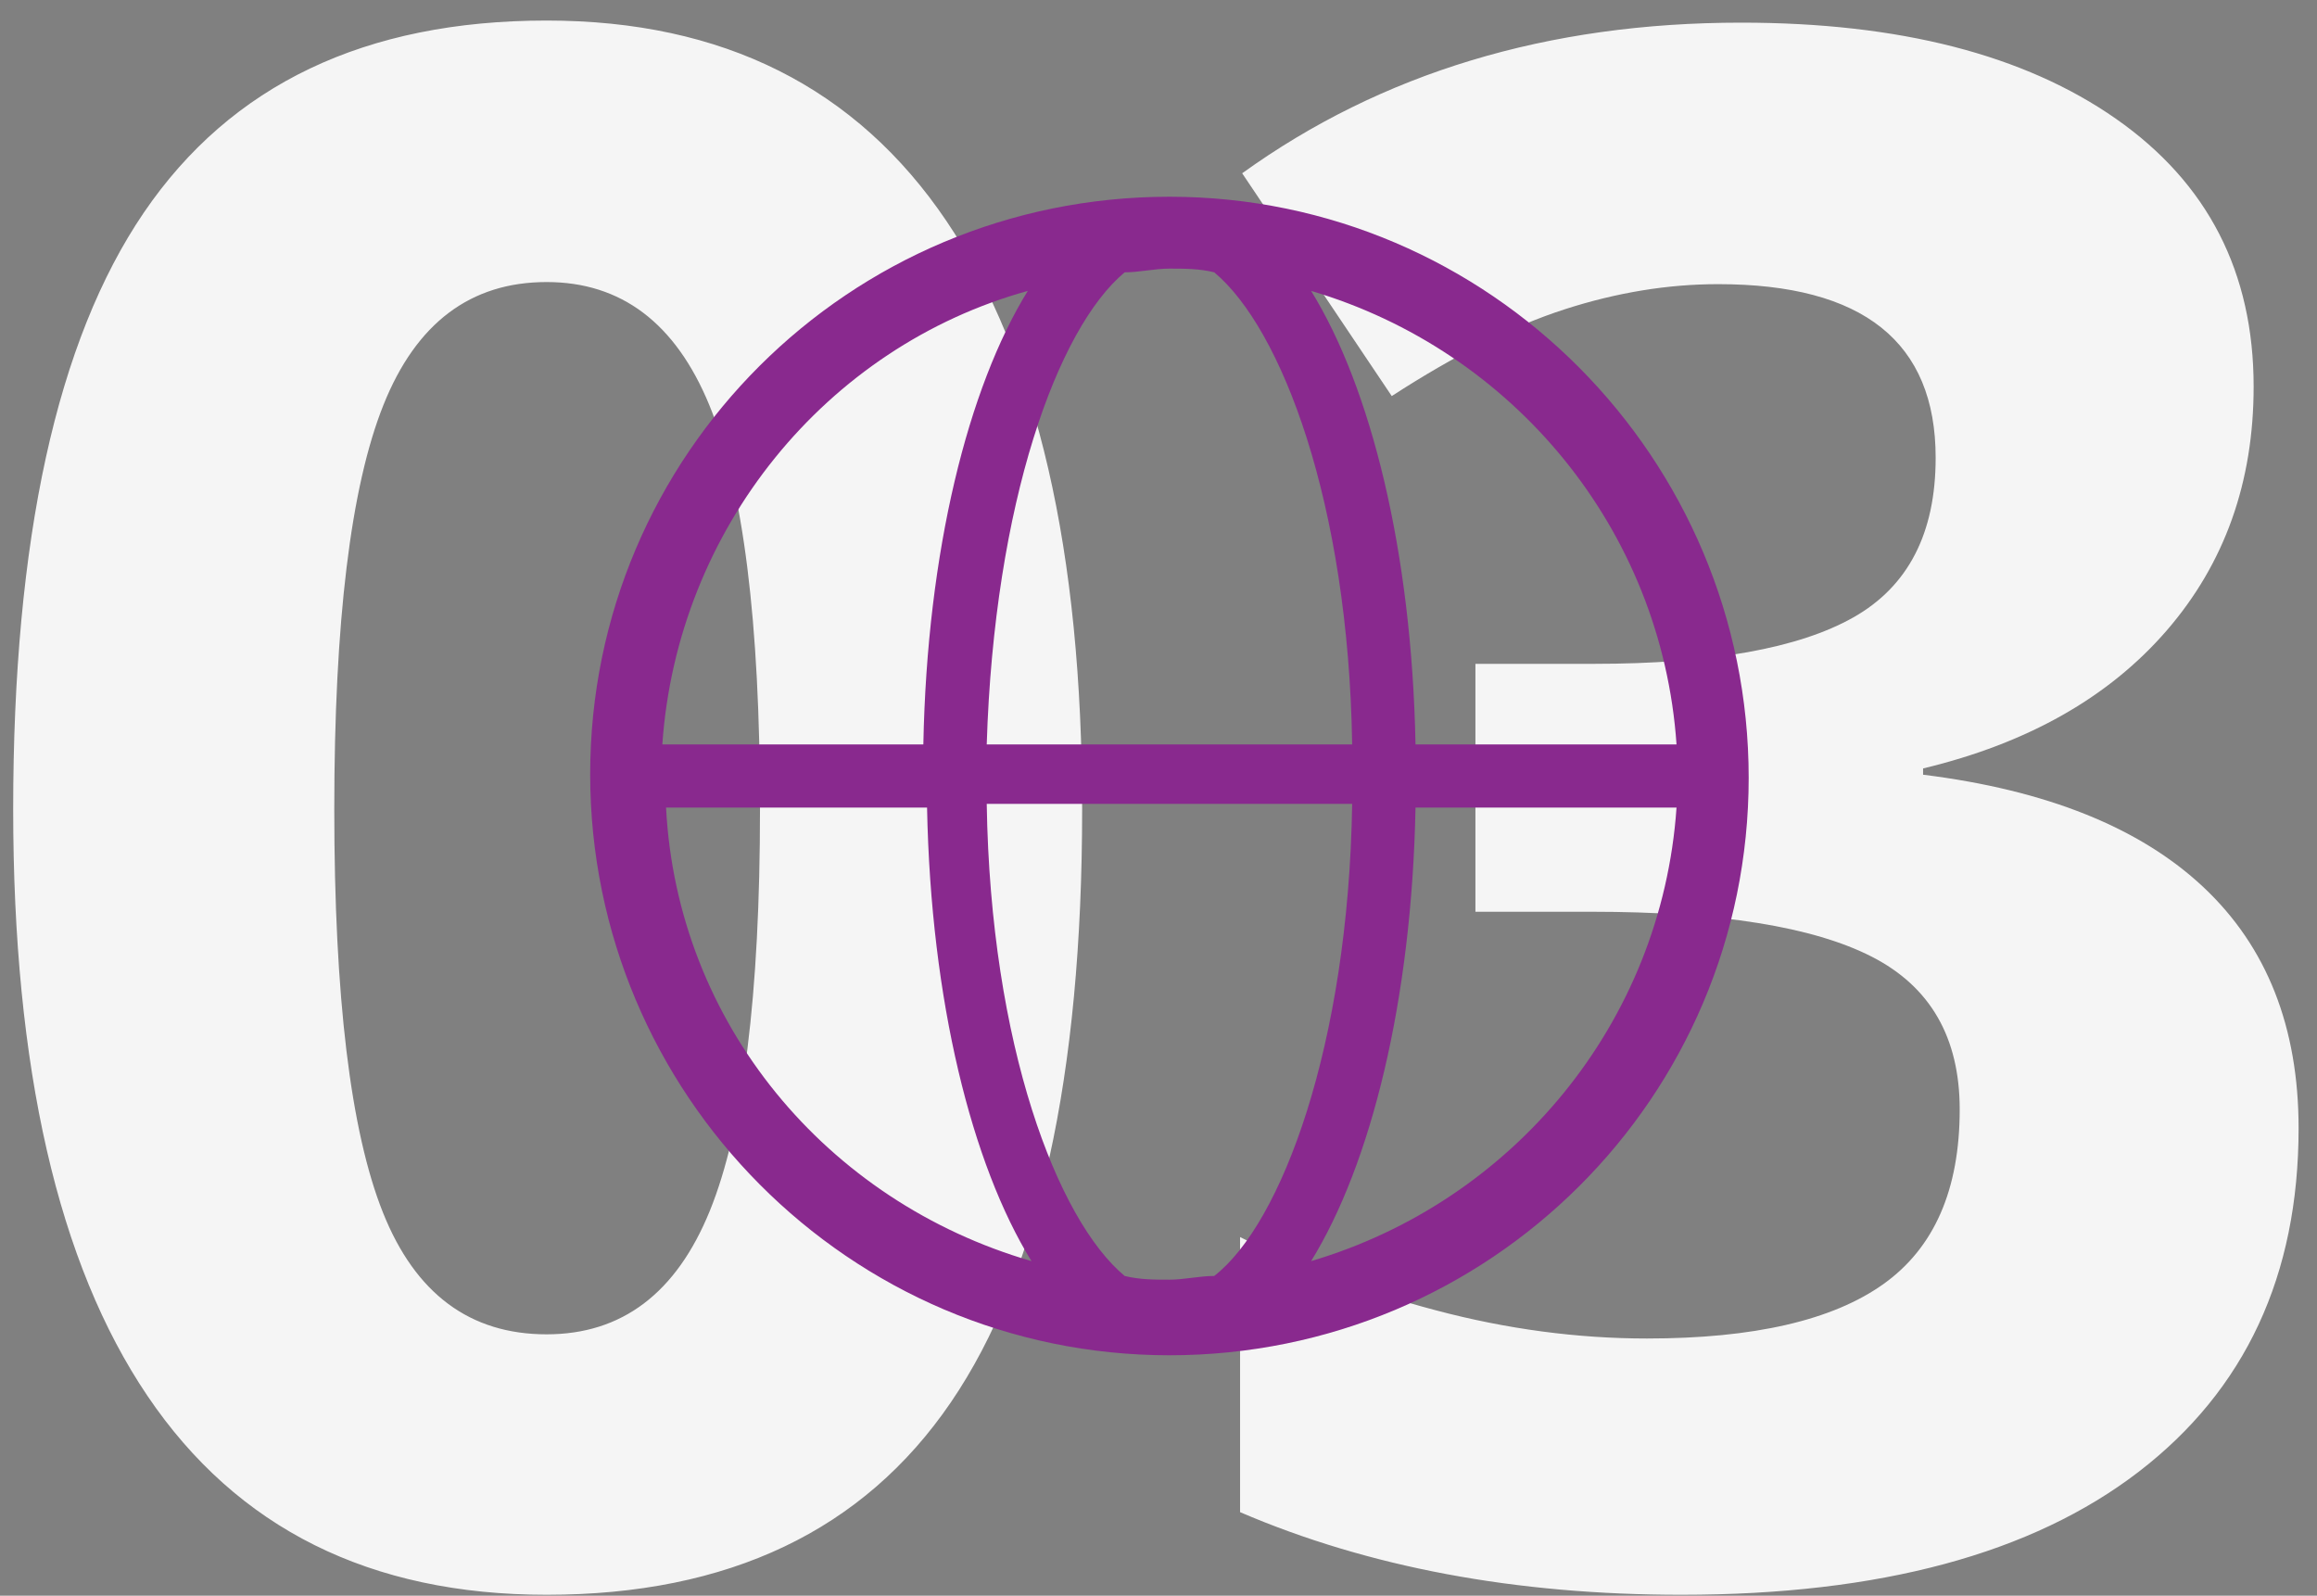 <?xml version="1.0" encoding="UTF-8"?>
<svg width="106px" height="73px" viewBox="0 0 106 73" version="1.1" xmlns="http://www.w3.org/2000/svg" xmlns:xlink="http://www.w3.org/1999/xlink">
    <rect x="0" y="0" width="106" height="73" fill="#808080" stroke="none"/>
    <!-- Generator: Sketch 47.1 (45422) - http://www.bohemiancoding.com/sketch -->
    <title>Group 34</title>
    <desc>Created with Sketch.</desc>
    <defs></defs>
    <g id="Desktop" stroke="none" stroke-width="1" fill="none" fill-rule="evenodd">
        <g id="Visiteurs-pro" transform="translate(-513, -3260)">
            <g id="Group-26" transform="translate(491, 3212)">
                <g id="Group-23" transform="translate(0, 9)">
                    <g id="Group-34" transform="translate(22, 39)">
                        <path d="M49.507,37.021 C49.507,49.239 47.505,58.283 43.501,64.152 C39.498,70.022 33.333,72.957 25.007,72.957 C16.936,72.957 10.851,69.926 6.751,63.865 C2.652,57.804 0.603,48.856 0.603,37.021 C0.603,24.675 2.596,15.575 6.584,9.721 C10.572,3.867 16.713,0.94 25.007,0.94 C33.078,0.94 39.179,4.003 43.31,10.128 C47.441,16.253 49.507,25.217 49.507,37.021 Z M15.293,37.021 C15.293,45.602 16.035,51.751 17.518,55.467 C19.001,59.184 21.498,61.042 25.007,61.042 C28.452,61.042 30.94,59.16 32.472,55.396 C34.003,51.631 34.769,45.506 34.769,37.021 C34.769,28.439 33.995,22.274 32.448,18.526 C30.901,14.777 28.42,12.903 25.007,12.903 C21.53,12.903 19.041,14.777 17.542,18.526 C16.043,22.274 15.293,28.439 15.293,37.021 Z M103.101,17.688 C103.101,22.059 101.777,25.775 99.129,28.838 C96.481,31.9 92.765,34.006 87.979,35.154 L87.979,35.441 C93.626,36.143 97.901,37.858 100.804,40.585 C103.707,43.313 105.158,46.99 105.158,51.615 C105.158,58.346 102.718,63.586 97.837,67.334 C92.956,71.083 85.986,72.957 76.926,72.957 C69.333,72.957 62.602,71.697 56.732,69.177 L56.732,56.592 C59.444,57.964 62.427,59.08 65.681,59.941 C68.935,60.803 72.157,61.233 75.347,61.233 C80.228,61.233 83.832,60.404 86.161,58.745 C88.49,57.086 89.654,54.423 89.654,50.754 C89.654,47.468 88.314,45.139 85.635,43.768 C82.955,42.396 78.68,41.71 72.811,41.71 L67.499,41.71 L67.499,30.369 L72.906,30.369 C78.329,30.369 82.293,29.659 84.797,28.24 C87.302,26.82 88.554,24.388 88.554,20.942 C88.554,15.647 85.236,12.999 78.601,12.999 C76.304,12.999 73.967,13.382 71.59,14.147 C69.214,14.913 66.574,16.237 63.671,18.119 L56.828,7.927 C63.208,3.333 70.817,1.036 79.653,1.036 C86.895,1.036 92.613,2.504 96.808,5.438 C101.003,8.373 103.101,12.457 103.101,17.688 Z" id="03" fill="#F5F5F5"></path>
                        <path d="M64.758,34.055 C64.588,25.212 62.713,17.729 59.982,13.308 C69.195,16.029 76.018,24.191 76.699,34.055 L64.758,34.055 Z M59.982,57.692 C62.713,53.271 64.588,45.788 64.758,36.945 L76.699,36.945 C76.018,46.809 69.195,54.971 59.982,57.692 L59.982,57.692 Z M55.549,58.372 C54.865,58.372 54.182,58.542 53.5,58.542 C52.818,58.542 52.137,58.542 51.453,58.372 C48.383,55.821 45.314,47.829 45.142,36.775 L61.86,36.775 C61.688,47.829 58.617,55.991 55.549,58.372 L55.549,58.372 Z M30.471,36.945 L42.412,36.945 C42.583,45.788 44.461,53.271 47.188,57.692 C37.806,54.971 30.983,46.809 30.471,36.945 L30.471,36.945 Z M47.02,13.308 C44.289,17.729 42.412,25.212 42.242,34.055 L30.301,34.055 C30.983,24.191 37.806,15.859 47.02,13.308 L47.02,13.308 Z M51.453,12.458 C52.137,12.458 52.818,12.288 53.5,12.288 C54.182,12.288 54.865,12.288 55.549,12.458 C58.617,15.009 61.688,23.001 61.86,34.055 L45.142,34.055 C45.483,23.001 48.383,15.009 51.453,12.458 L51.453,12.458 Z M53.5,9 C38.851,9 27,20.814 27,35.418 C27,50.022 38.851,62 53.5,62 C68.151,62 80,50.186 80,35.582 C80,20.978 68.151,9 53.5,9 L53.5,9 Z" id="Fill-4" fill="#89298E"></path>
                    </g>
                </g>
            </g>
        </g>
    </g>
</svg>